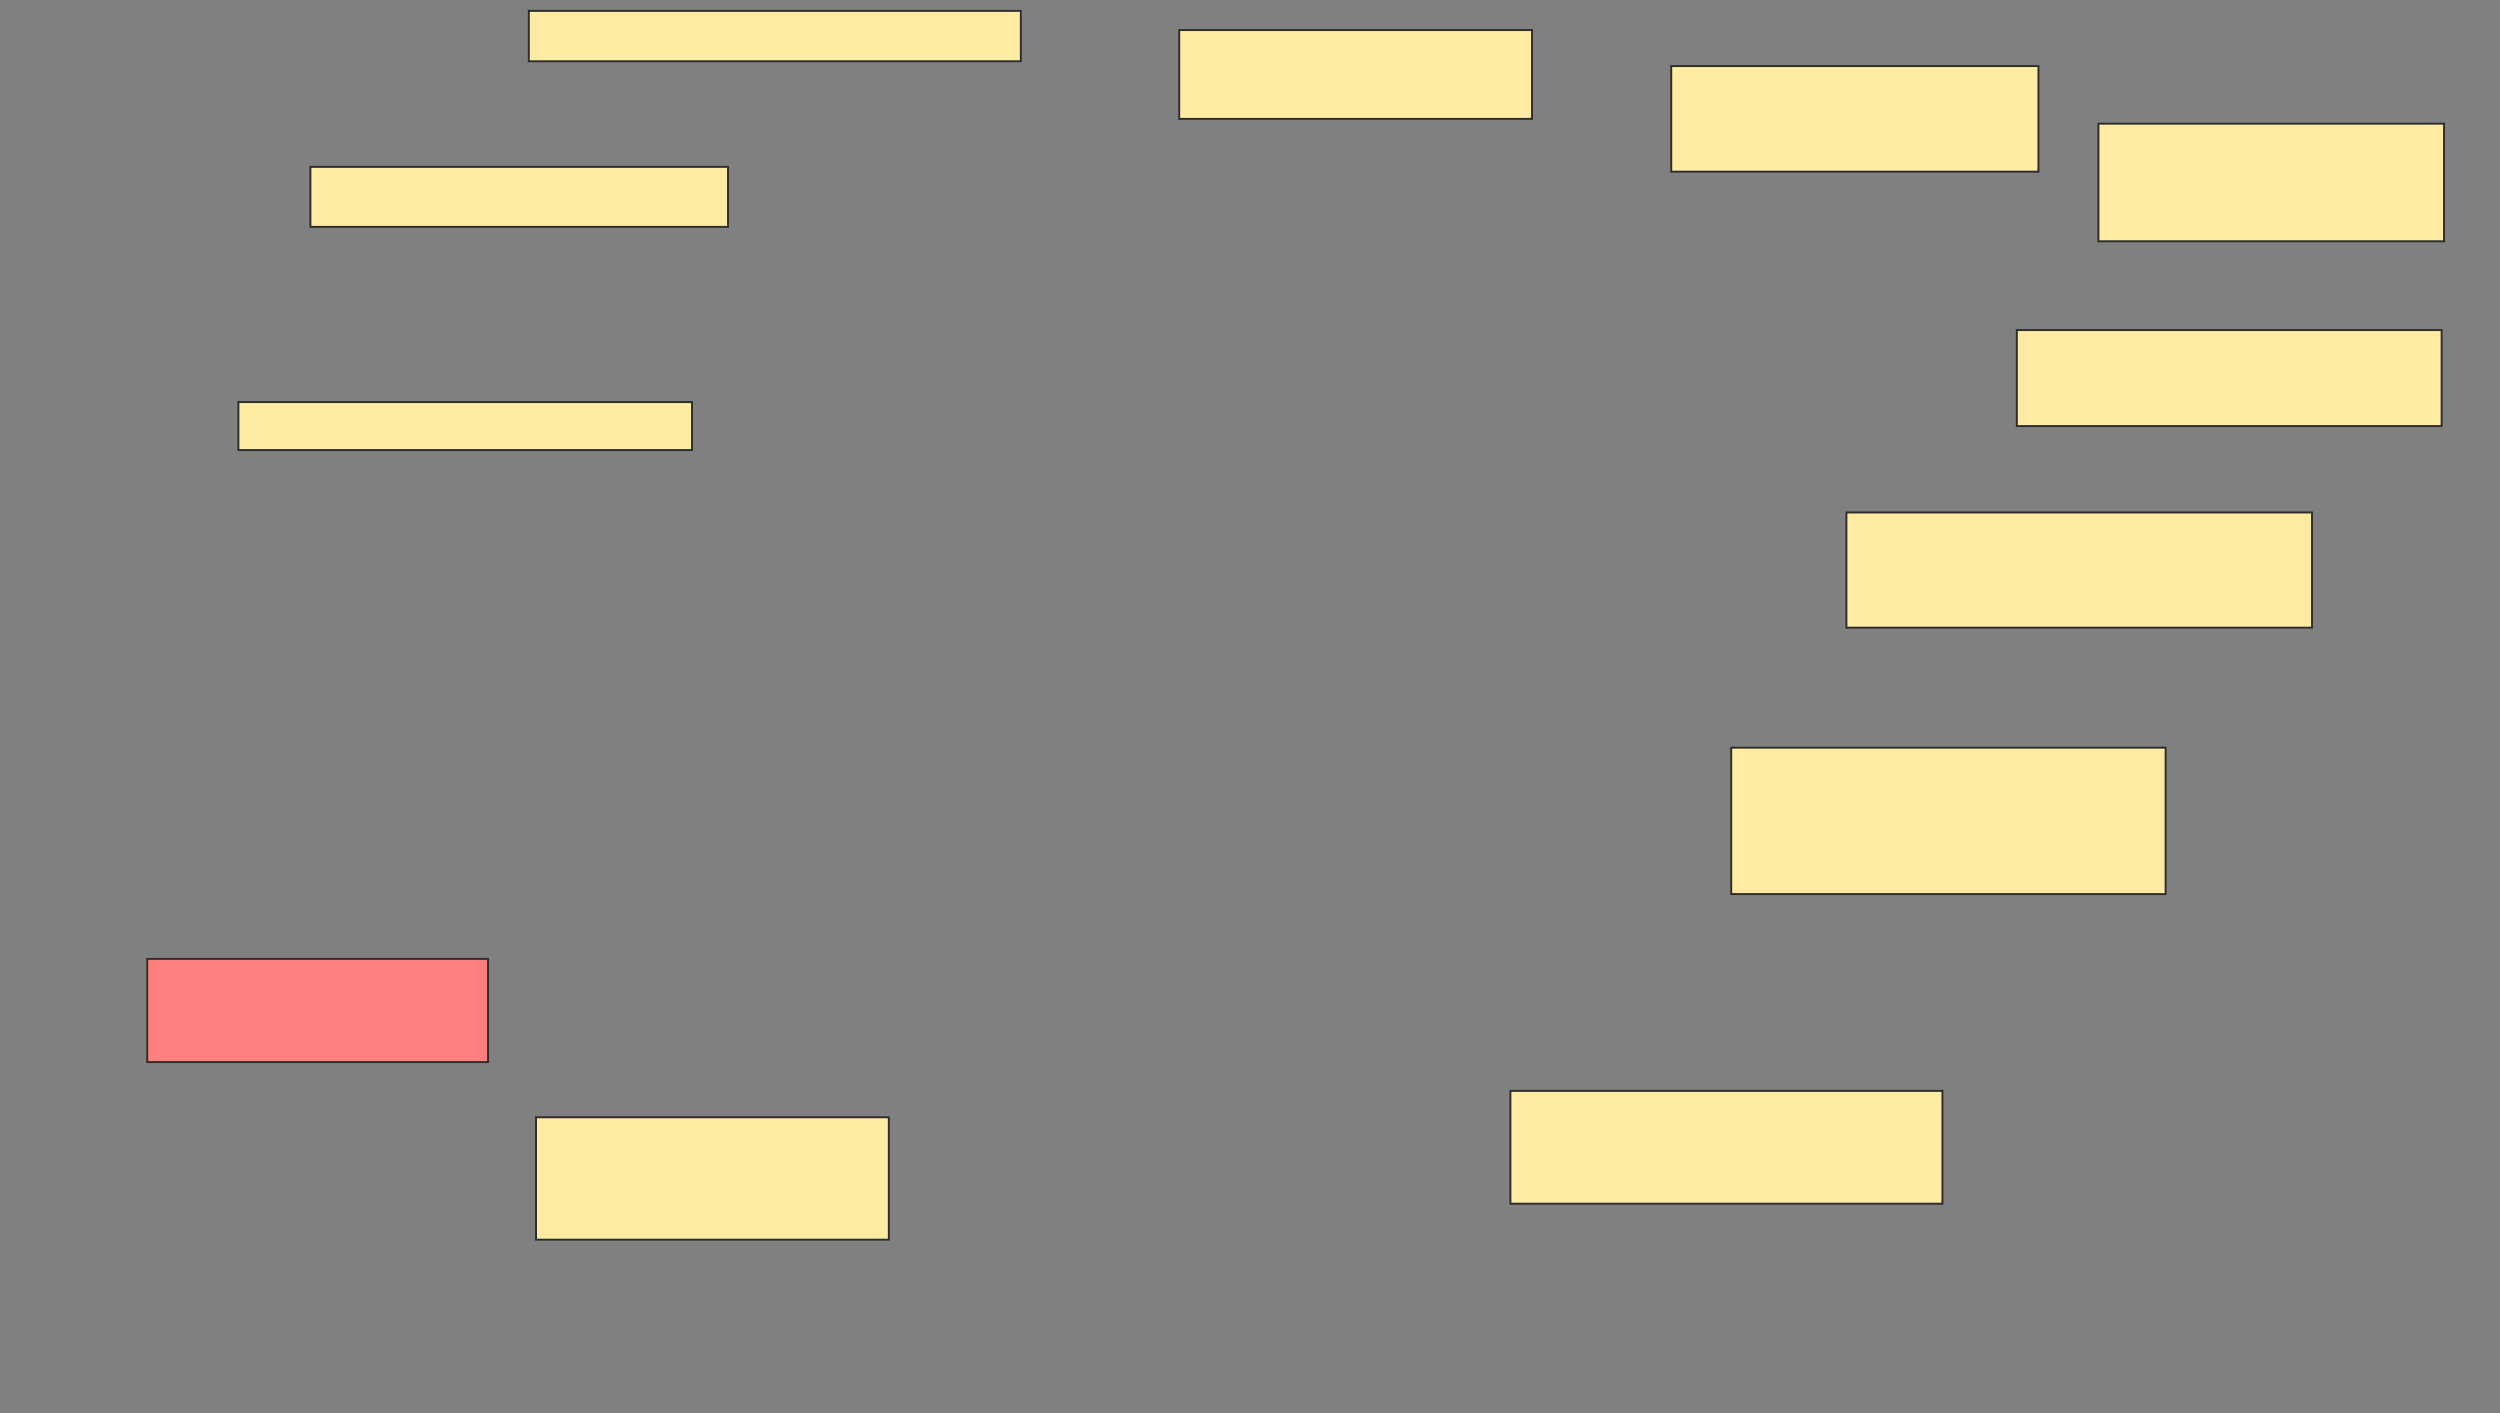 <svg xmlns="http://www.w3.org/2000/svg" width="1286" height="727">
 <rect width="100%" height="100%" fill="#808080" stroke="none"/>
 <!-- Created with Image Occlusion Enhanced -->
 <g>
  <title>Labels</title>
 </g>
 <g>
  <title>Masks</title>
  <rect id="20dfcdaf23534f67bf0ef96e38bb2115-ao-1" height="30.864" width="214.815" y="85.84" x="159.679" stroke="#2D2D2D" fill="#FFEBA2"/>
  <rect id="20dfcdaf23534f67bf0ef96e38bb2115-ao-2" height="25.926" width="253.086" y="5.593" x="272.025" stroke="#2D2D2D" fill="#FFEBA2"/>
  <rect id="20dfcdaf23534f67bf0ef96e38bb2115-ao-3" height="45.679" width="181.481" y="15.469" x="606.593" stroke="#2D2D2D" fill="#FFEBA2"/>
  <rect id="20dfcdaf23534f67bf0ef96e38bb2115-ao-4" height="54.321" width="188.889" y="33.988" x="859.679" stroke="#2D2D2D" fill="#FFEBA2"/>
  <rect id="20dfcdaf23534f67bf0ef96e38bb2115-ao-5" height="60.494" width="177.778" y="63.617" x="1079.432" stroke="#2D2D2D" fill="#FFEBA2"/>
  <rect id="20dfcdaf23534f67bf0ef96e38bb2115-ao-6" height="49.383" width="218.519" y="169.79" x="1037.457" stroke="#2D2D2D" fill="#FFEBA2"/>
  <rect id="20dfcdaf23534f67bf0ef96e38bb2115-ao-7" height="59.259" width="239.506" y="263.617" x="949.802" stroke="#2D2D2D" fill="#FFEBA2"/>
  <rect id="20dfcdaf23534f67bf0ef96e38bb2115-ao-8" height="75.309" width="223.457" y="384.605" x="890.543" stroke="#2D2D2D" fill="#FFEBA2"/>
  <rect id="20dfcdaf23534f67bf0ef96e38bb2115-ao-9" height="58.025" width="222.222" y="561.148" x="776.963" stroke="#2D2D2D" fill="#FFEBA2"/>
  <rect id="20dfcdaf23534f67bf0ef96e38bb2115-ao-10" height="62.963" width="181.481" y="574.728" x="275.728" stroke="#2D2D2D" fill="#FFEBA2"/>
  <rect id="20dfcdaf23534f67bf0ef96e38bb2115-ao-11" height="53.086" width="175.309" y="493.247" x="75.728" stroke="#2D2D2D" fill="#FF7E7E" class="qshape"/>
  <rect id="20dfcdaf23534f67bf0ef96e38bb2115-ao-12" height="24.691" width="233.333" y="206.827" x="122.642" stroke="#2D2D2D" fill="#FFEBA2"/>
 </g>
</svg>